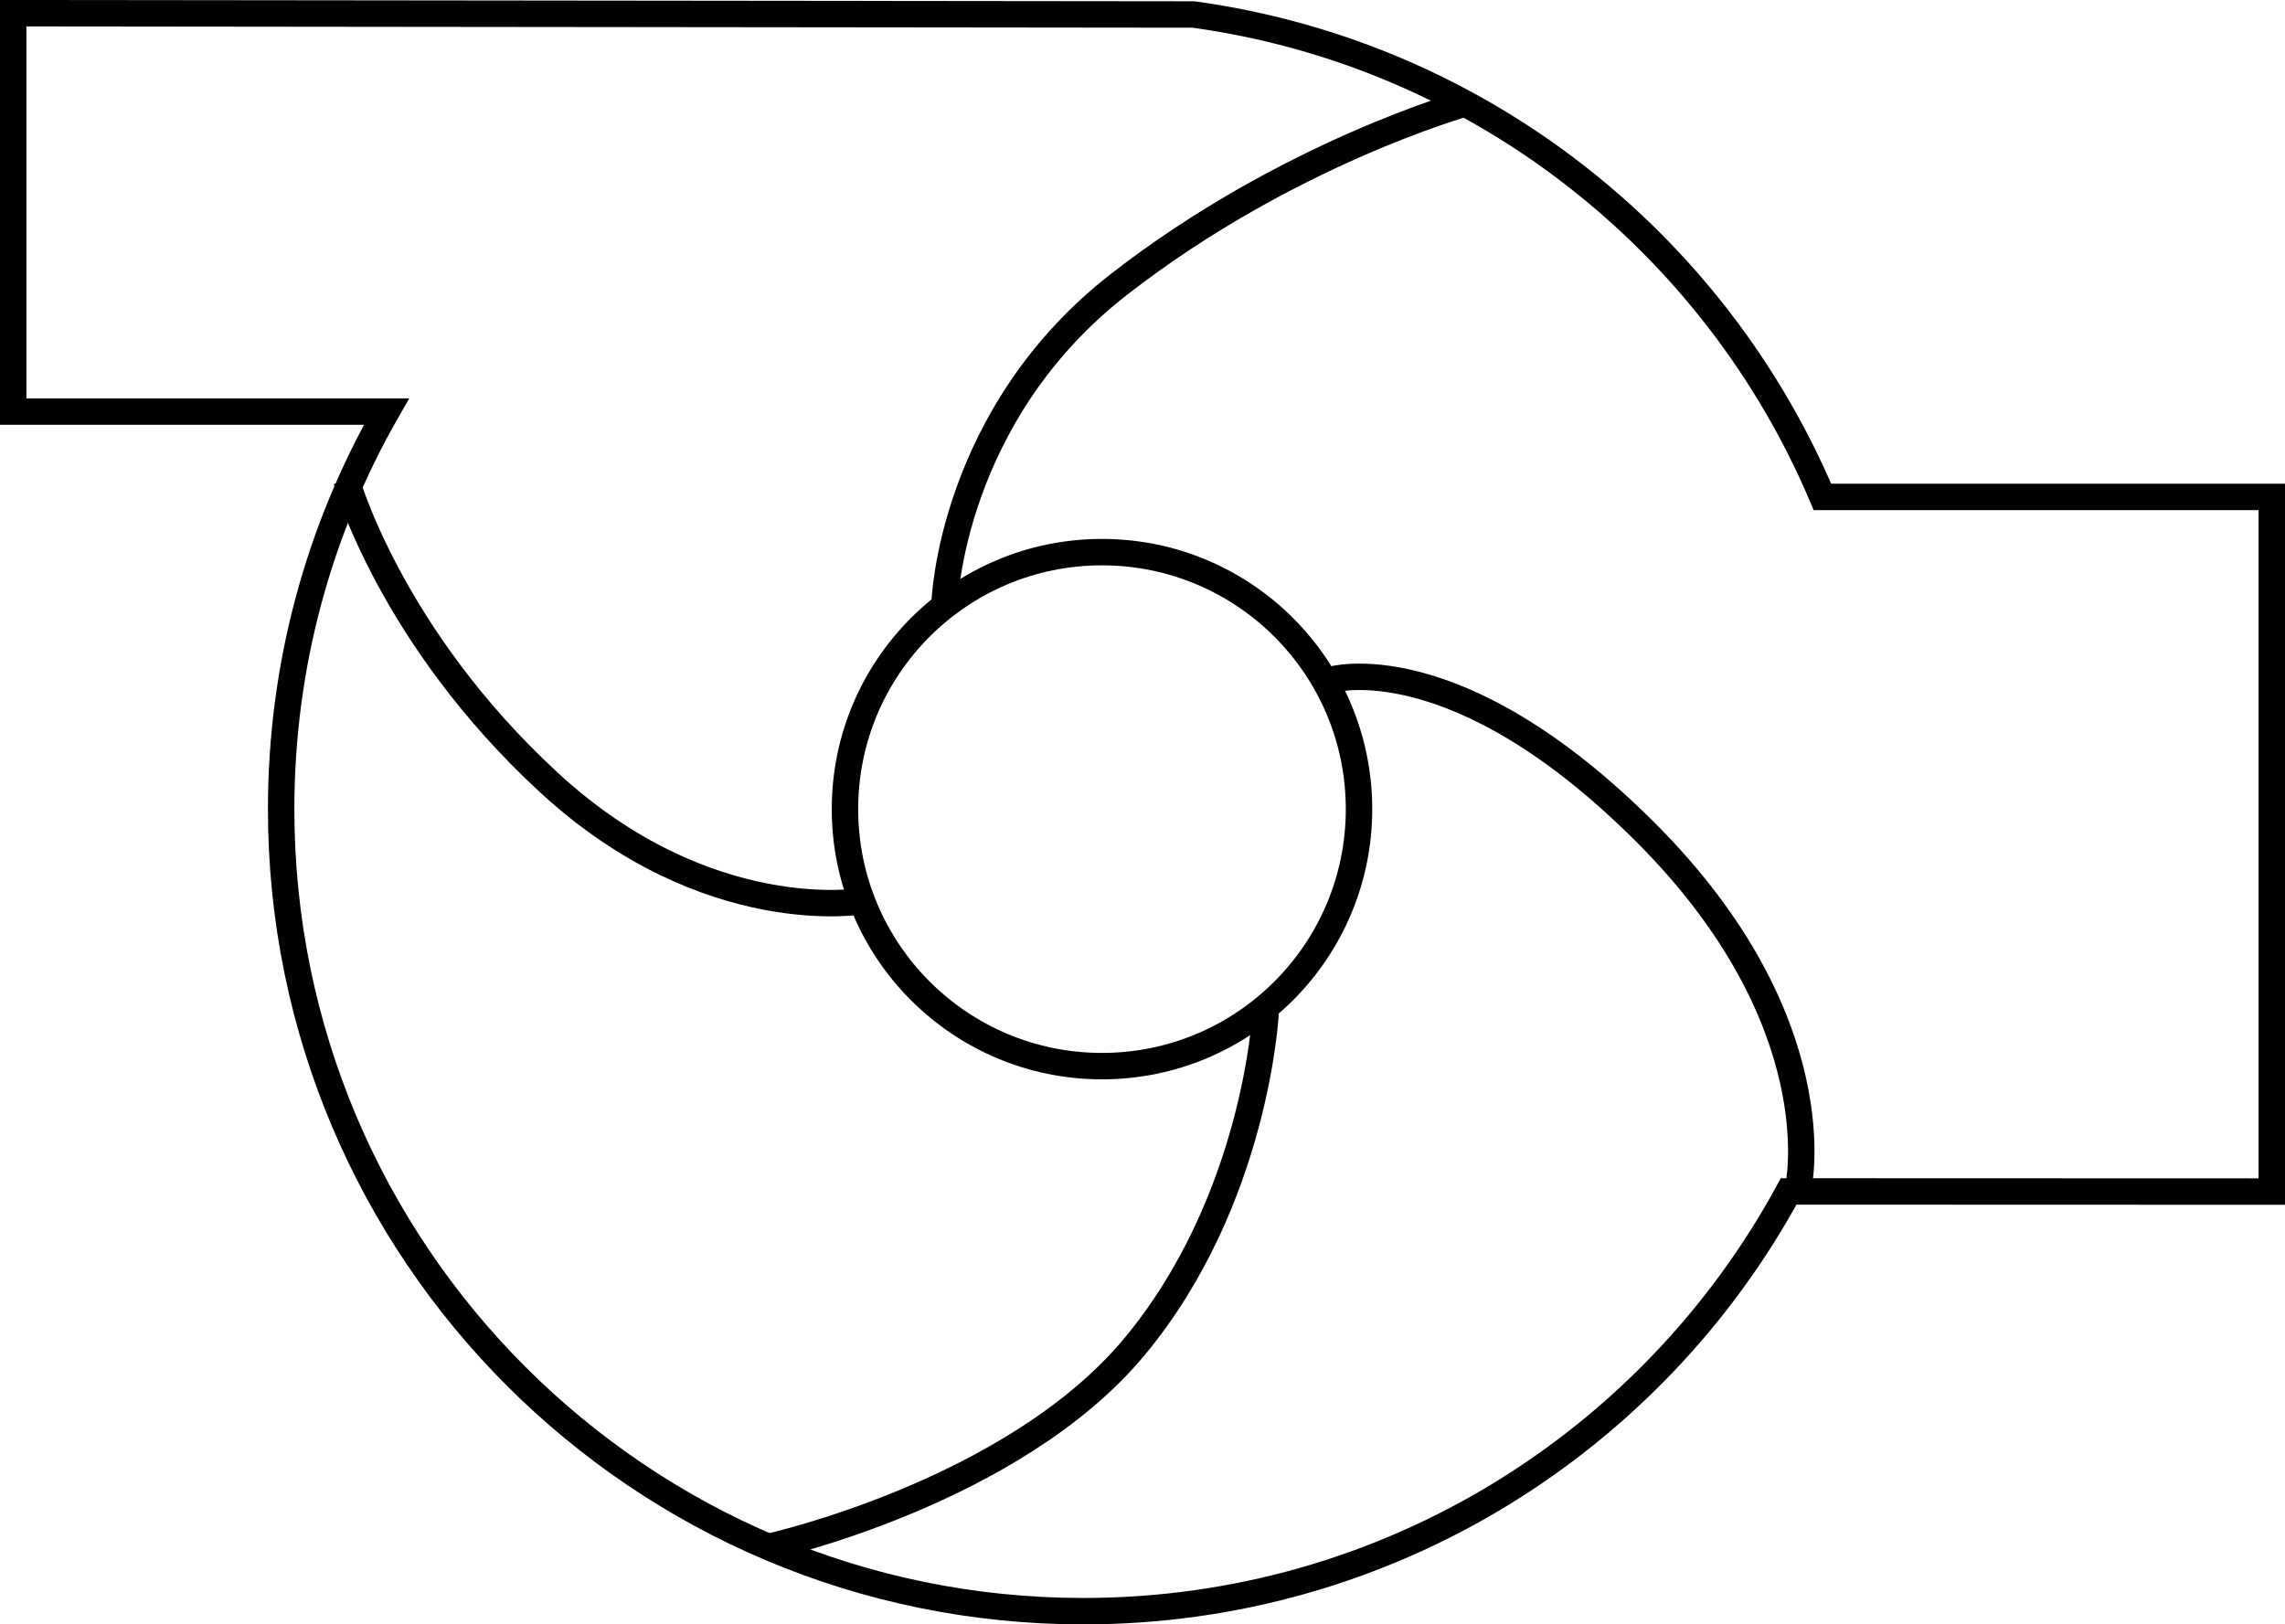<svg xmlns="http://www.w3.org/2000/svg" xmlns:xlink="http://www.w3.org/1999/xlink" xmlns:a="http://ns.adobe.com/AdobeSVGViewerExtensions/3.0/" width="43.238" height="30.739" viewBox="0 0 43.238 30.739" overflow="visible" enable-background="new 0 0 43.238 30.739" xml:space="preserve" preserveAspectRatio="xMidYMid meet" zoomAndPan="magnify" version="1.0" contentScriptType="text/ecmascript" contentStyleType="text/css">

	<g id="Layer_1">

		<g>

			<path fill="none" stroke="#000000" stroke-width="0.5" d="M22.581,0.274c5.379,0.738,9.859,4.293,11.904,9.13h8.503V22.55     l-9.142-0.003c-2.57,4.732-7.583,7.944-13.347,7.944c-8.383,0-15.179-6.796-15.179-15.179c0-2.738,0.725-5.306,1.993-7.523H0.25     V0.25L22.581,0.274z"/>

			<path fill="none" stroke="#000000" stroke-width="0.5" d="M15.989,15.312c0,2.686,2.178,4.864,4.863,4.864     c2.687,0,4.864-2.178,4.864-4.864c0-2.686-2.177-4.863-4.864-4.863C18.167,10.448,15.989,12.626,15.989,15.312z"/>

			<path fill="none" stroke="#000000" stroke-width="0.5" d="M34.028,22.474c0,0,0.708-3.124-2.889-6.721     c-3.595-3.596-5.954-2.888-5.954-2.888"/>

			<path fill="none" stroke="#000000" stroke-width="0.5" d="M14.558,29.27c0,0,4.615-1.02,6.914-3.79     c2.299-2.77,2.476-6.307,2.476-6.307"/>

			<path fill="none" stroke="#000000" stroke-width="0.5" d="M16.343,17.051c0,0-2.948,0.53-5.954-2.24     c-3.006-2.77-3.832-5.718-3.832-5.718"/>

			<path fill="none" stroke="#000000" stroke-width="0.5" d="M17.876,11.391c0,0,0.118-3.537,3.301-6.012     C24.36,2.903,27.72,1.96,27.72,1.96"/>

		</g>

	</g>

</svg>
